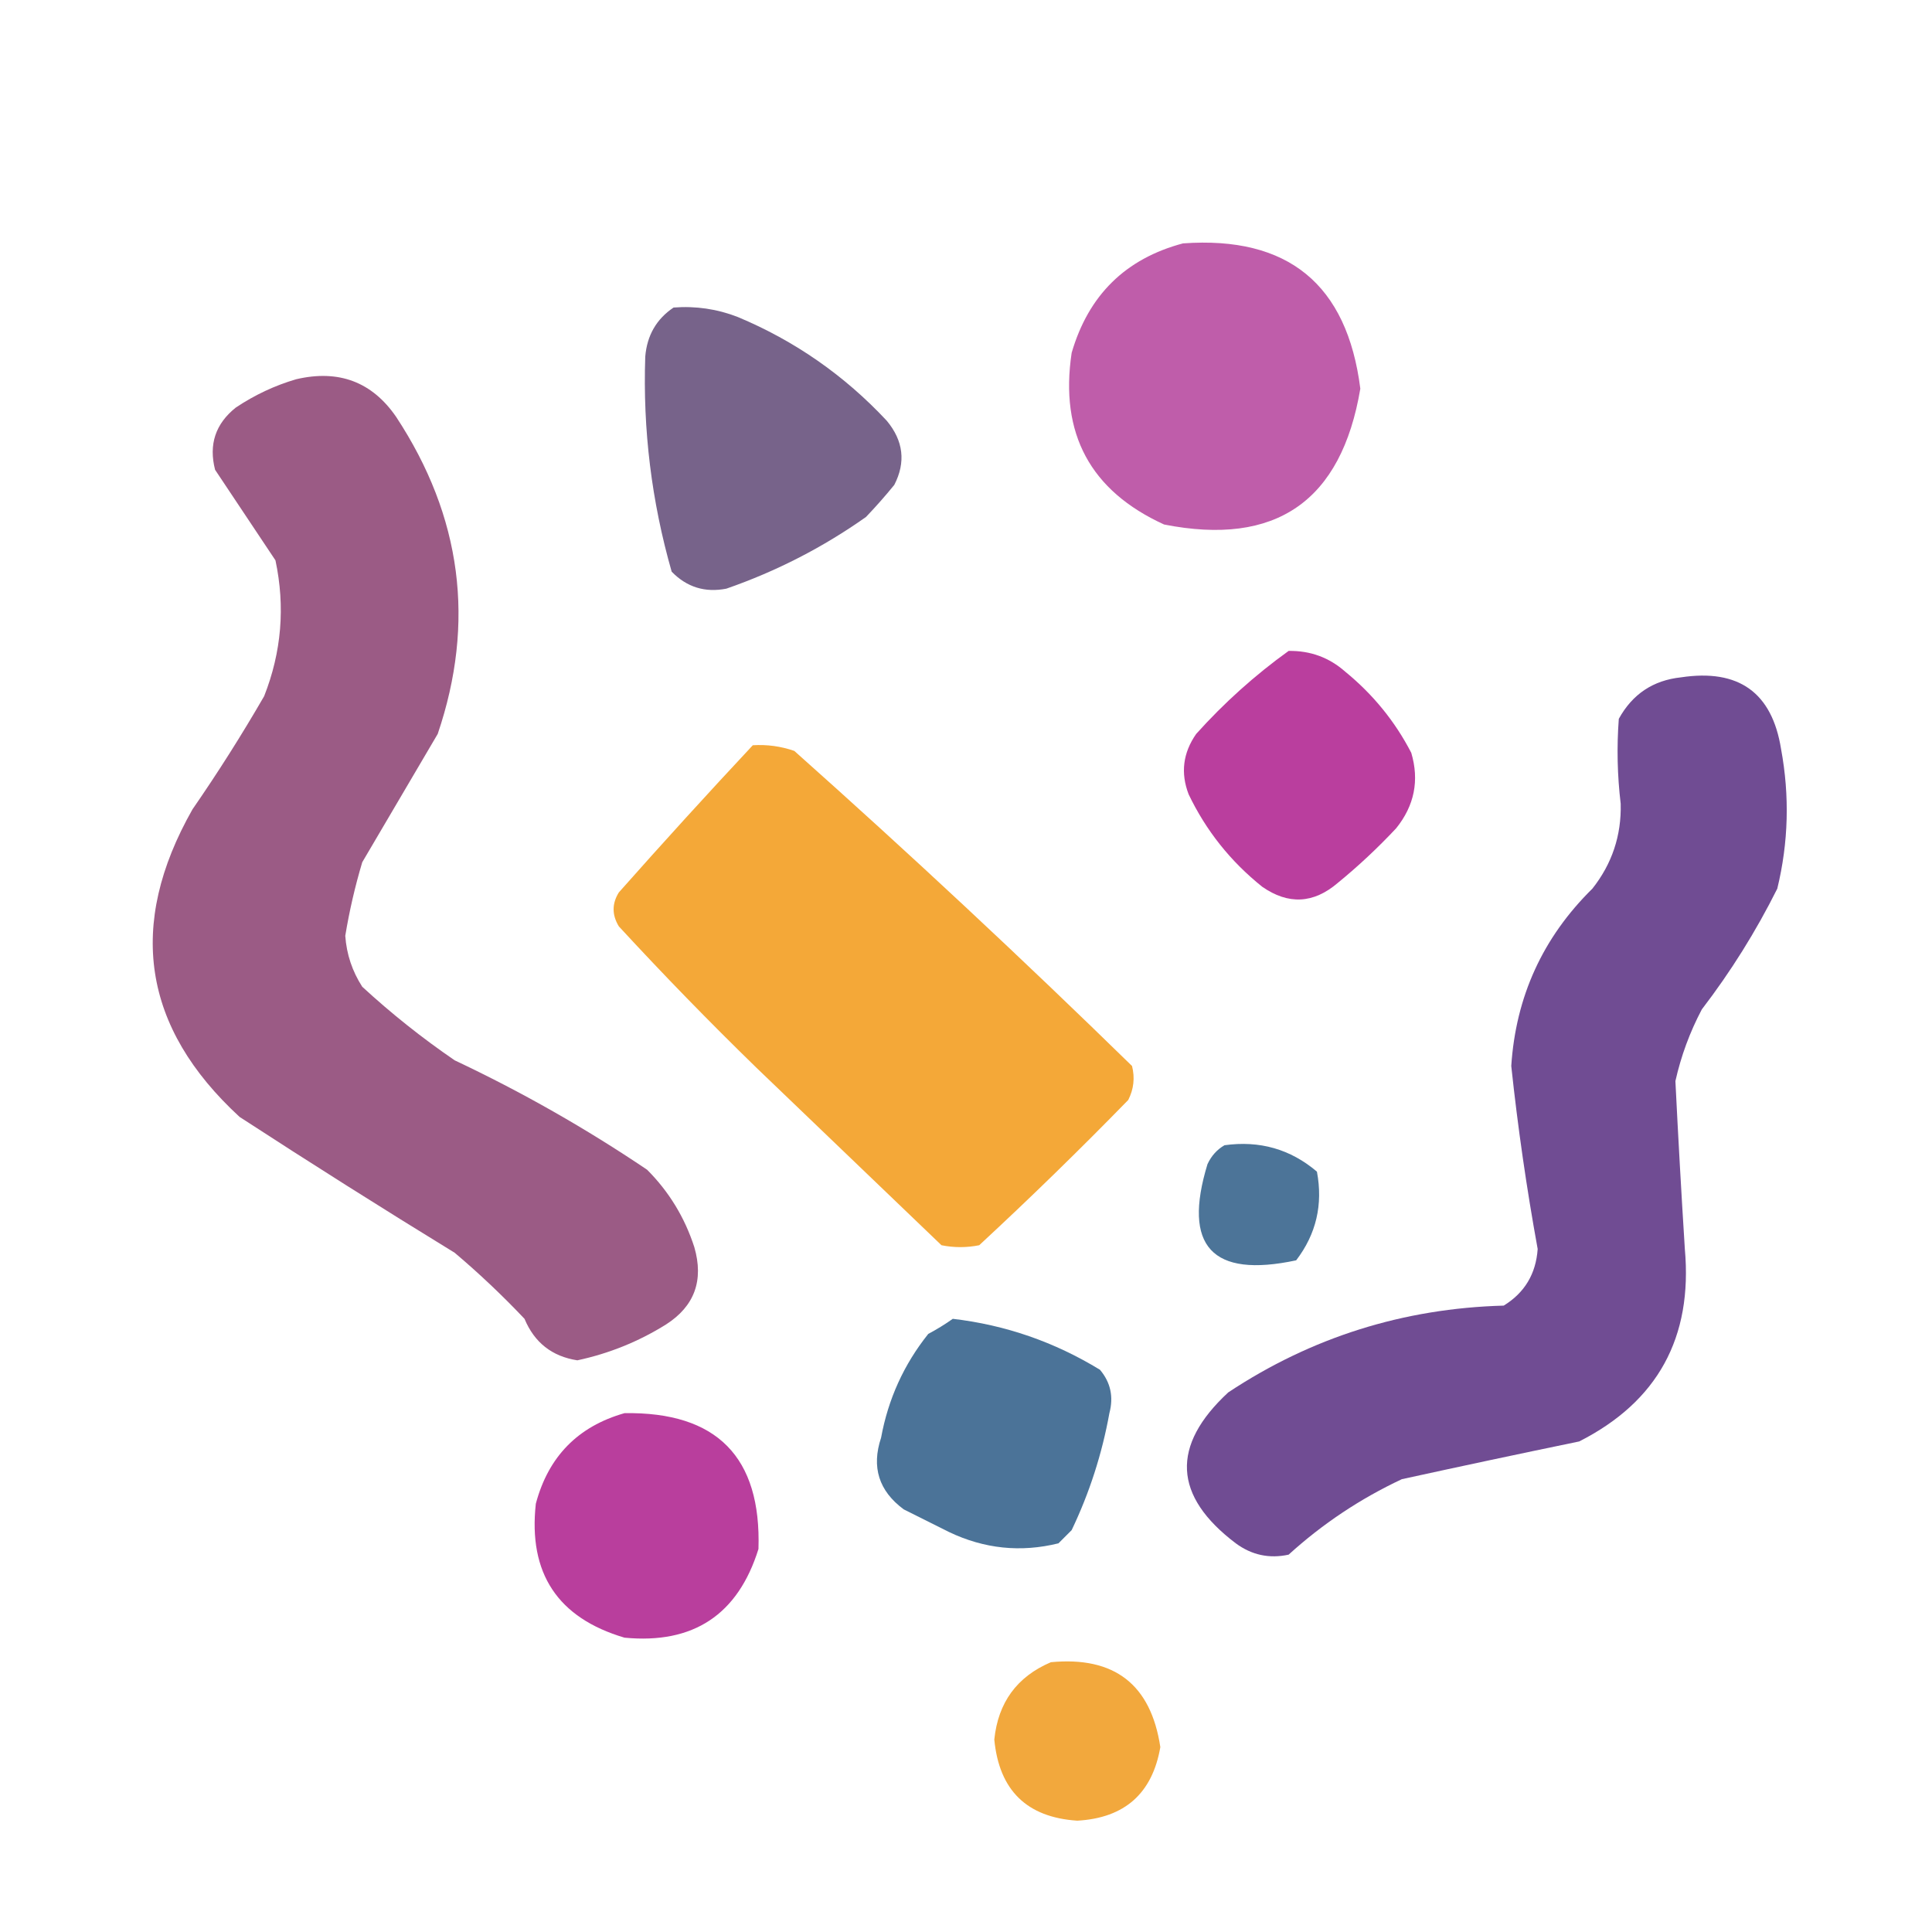 <?xml version="1.0" encoding="UTF-8"?>
<!DOCTYPE svg PUBLIC "-//W3C//DTD SVG 1.1//EN" "http://www.w3.org/Graphics/SVG/1.1/DTD/svg11.dtd">
<svg xmlns="http://www.w3.org/2000/svg" version="1.1" width="512px" height="512px" style="shape-rendering:geometricPrecision; text-rendering:geometricPrecision; image-rendering:optimizeQuality; fill-rule:evenodd; clip-rule:evenodd" xmlns:xlink="http://www.w3.org/1999/xlink">
<g><path style="opacity:0.997" fill="#bf5daa" d="M 313.5,64.5 C 341.331,62.498 356.997,75.332 360.5,103C 355.475,132.842 338.142,144.842 308.5,139C 288.952,130.077 280.786,114.91 284,93.5C 288.456,78.21 298.289,68.543 313.5,64.5 Z"/></g>
<g><path style="opacity:0.987" fill="#766189" d="M 178.5,81.5 C 184.369,81.048 190.035,81.881 195.5,84C 210.606,90.309 223.773,99.476 235,111.5C 239.424,116.82 240.09,122.486 237,128.5C 234.618,131.427 232.118,134.261 229.5,137C 218.091,145.062 205.758,151.395 192.5,156C 186.837,157.112 182.004,155.612 178,151.5C 172.67,132.858 170.337,113.858 171,94.5C 171.471,88.879 173.971,84.546 178.5,81.5 Z"/></g>
<g><path style="opacity:0.988" fill="#9a5984" d="M 78.5,100.5 C 89.78,97.865 98.613,101.198 105,110.5C 122.366,136.928 126.033,164.928 116,194.5C 109.333,205.833 102.667,217.167 96,228.5C 94.086,234.908 92.586,241.408 91.5,248C 91.846,252.885 93.346,257.385 96,261.5C 103.711,268.601 111.878,275.101 120.5,281C 138.281,289.388 155.281,299.054 171.5,310C 177.286,315.799 181.453,322.632 184,330.5C 186.556,339.318 184.056,346.152 176.5,351C 169.236,355.533 161.403,358.7 153,360.5C 146.292,359.462 141.626,355.795 139,349.5C 133.136,343.301 126.969,337.468 120.5,332C 101.331,320.25 82.331,308.25 63.5,296C 37.772,272.327 33.605,245.161 51,214.5C 57.728,204.767 64.062,194.767 70,184.5C 74.613,172.794 75.613,160.794 73,148.5C 67.667,140.5 62.333,132.5 57,124.5C 55.272,117.795 57.105,112.295 62.5,108C 67.542,104.643 72.876,102.143 78.5,100.5 Z"/></g>
<g><path style="opacity:0.998" fill="#ba3e9e" d="M 341.5,172.5 C 347.248,172.41 352.248,174.244 356.5,178C 363.876,184.029 369.709,191.196 374,199.5C 376.171,206.825 374.837,213.491 370,219.5C 365.135,224.7 359.968,229.533 354.5,234C 348.091,239.482 341.424,239.815 334.5,235C 326.098,228.274 319.598,220.107 315,210.5C 312.828,204.855 313.495,199.522 317,194.5C 324.415,186.247 332.582,178.914 341.5,172.5 Z"/></g>
<g><path style="opacity:0.997" fill="#704c93" d="M 445.5,179.5 C 460.777,177.197 469.611,183.531 472,198.5C 474.301,210.936 473.967,223.27 471,235.5C 465.334,246.839 458.668,257.506 451,267.5C 447.819,273.527 445.486,279.86 444,286.5C 444.733,301.315 445.567,316.149 446.5,331C 448.608,354.462 439.275,371.462 418.5,382C 402.816,385.241 387.15,388.574 371.5,392C 360.468,397.178 350.468,403.845 341.5,412C 336.389,413.111 331.722,412.111 327.5,409C 310.921,396.456 310.254,383.122 325.5,369C 347.534,354.402 371.868,346.735 398.5,346C 404.041,342.594 407.041,337.594 407.5,331C 404.569,314.915 402.236,298.748 400.5,282.5C 401.706,264.089 408.873,248.422 422,235.5C 427.211,228.91 429.711,221.41 429.5,213C 428.605,205.51 428.438,198.01 429,190.5C 432.602,183.951 438.102,180.285 445.5,179.5 Z"/></g>
<g><path style="opacity:0.986" fill="#f4a736" d="M 199.5,197.5 C 203.273,197.263 206.94,197.763 210.5,199C 240.988,226.156 270.821,253.989 300,282.5C 300.79,285.634 300.457,288.634 299,291.5C 286.138,304.696 272.971,317.53 259.5,330C 256.167,330.667 252.833,330.667 249.5,330C 233.167,314.333 216.833,298.667 200.5,283C 187.97,270.804 175.804,258.304 164,245.5C 162.15,242.463 162.15,239.463 164,236.5C 175.671,223.33 187.504,210.33 199.5,197.5 Z"/></g>
<g><path style="opacity:0.975" fill="#487196" d="M 324.5,303.5 C 333.821,302.202 341.987,304.535 349,310.5C 350.642,319.222 348.809,327.055 343.5,334C 321.179,338.766 313.346,330.266 320,308.5C 321.025,306.313 322.525,304.646 324.5,303.5 Z"/></g>
<g><path style="opacity:0.983" fill="#487196" d="M 252.5,349.5 C 266.437,351.128 279.437,355.628 291.5,363C 294.318,366.338 295.151,370.171 294,374.5C 292.053,385.29 288.72,395.623 284,405.5C 282.833,406.667 281.667,407.833 280.5,409C 270.517,411.462 260.85,410.462 251.5,406C 247.5,404 243.5,402 239.5,400C 232.898,395.128 230.898,388.795 233.5,381C 235.375,370.752 239.542,361.585 246,353.5C 248.314,352.267 250.481,350.933 252.5,349.5 Z"/></g>
<g><path style="opacity:0.998" fill="#b93e9d" d="M 165.5,374.5 C 189.955,374.121 201.788,386.121 201,410.5C 195.569,427.921 183.736,435.754 165.5,434C 147.795,428.767 139.961,416.934 142,398.5C 145.322,386.012 153.156,378.012 165.5,374.5 Z"/></g>
<g><path style="opacity:0.959" fill="#f2a535" d="M 278.5,440.5 C 295.332,438.903 304.999,446.403 307.5,463C 305.375,475.288 298.042,481.788 285.5,482.5C 272.123,481.624 264.79,474.457 263.5,461C 264.507,451.171 269.507,444.337 278.5,440.5 Z"/></g>
</svg>
